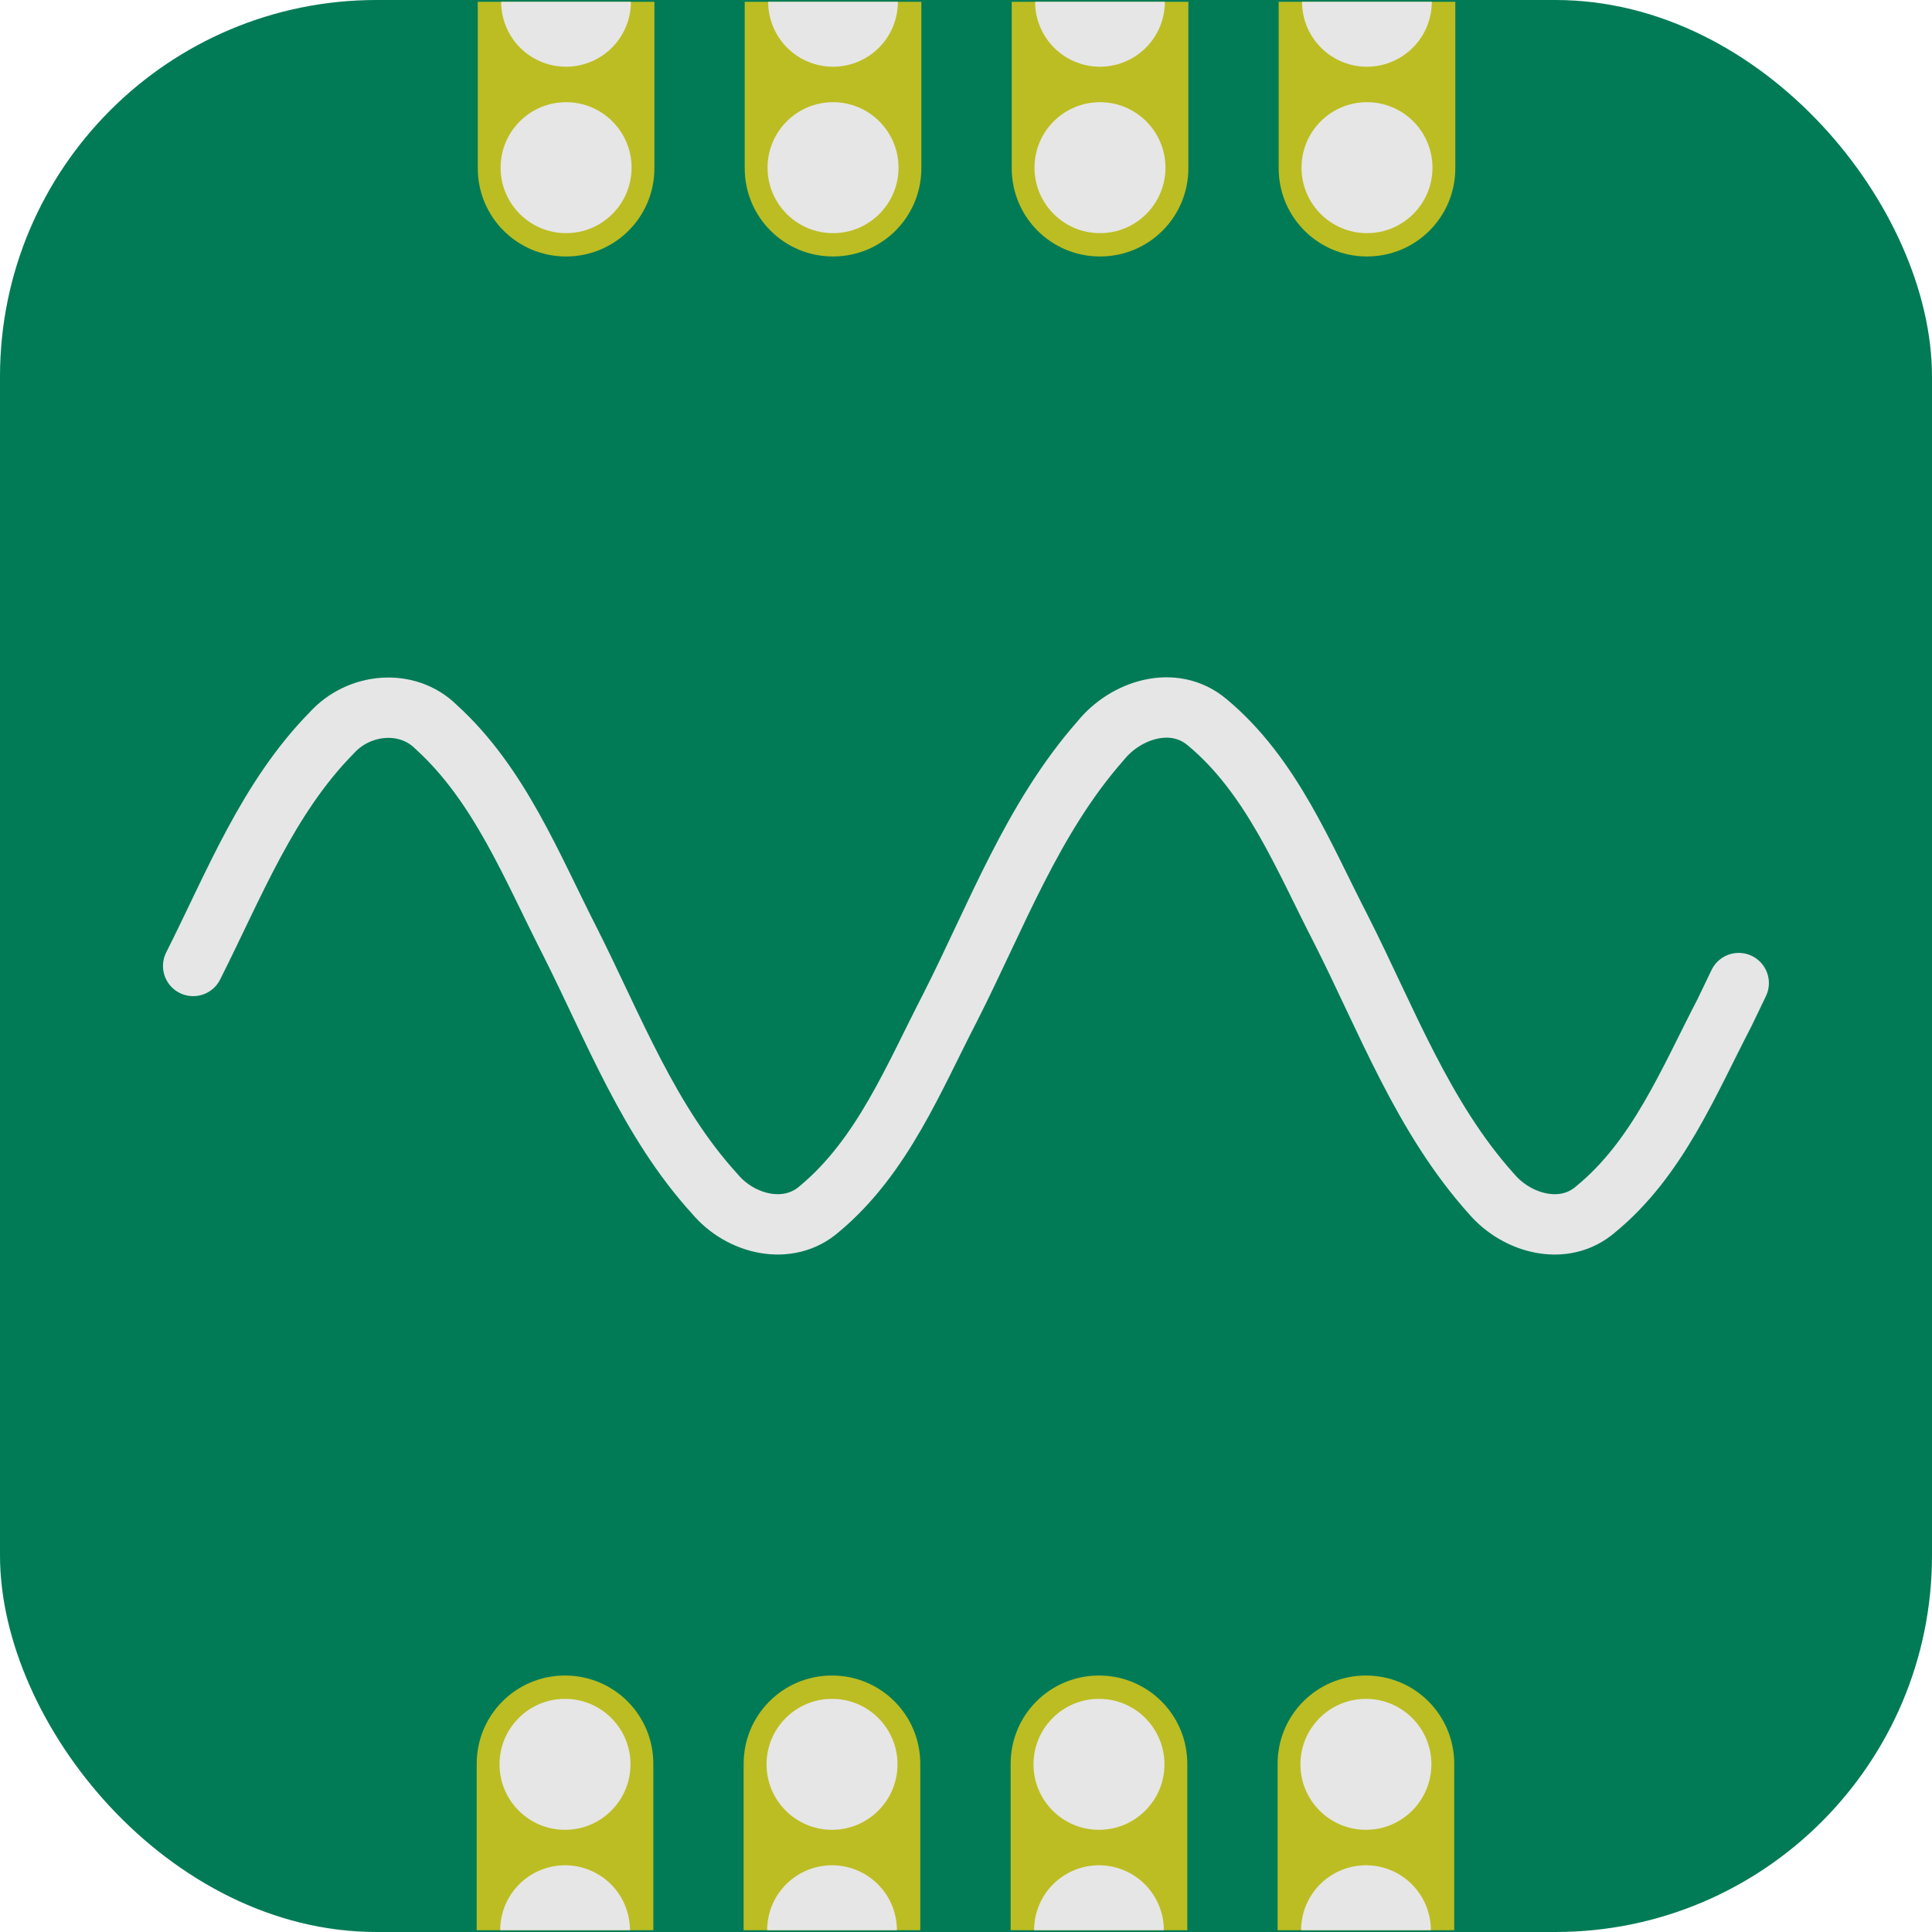 <?xml version="1.0" encoding="UTF-8" standalone="no"?>
<svg
   width="128"
   height="128"
   viewBox="0 0 33.867 33.867"
   version="1.1"
   id="svg8"
   inkscape:version="1.1.2 (0a00cf5339, 2022-02-04)"
   sodipodi:docname="icon_2.svg"
   inkscape:export-filename="/home/antgon/python/muris daq/ui/icon_2.png"
   inkscape:export-xdpi="96"
   inkscape:export-ydpi="96"
   xmlns:inkscape="http://www.inkscape.org/namespaces/inkscape"
   xmlns:sodipodi="http://sodipodi.sourceforge.net/DTD/sodipodi-0.dtd"
   xmlns="http://www.w3.org/2000/svg"
   xmlns:svg="http://www.w3.org/2000/svg"
   xmlns:rdf="http://www.w3.org/1999/02/22-rdf-syntax-ns#"
   xmlns:cc="http://creativecommons.org/ns#"
   xmlns:dc="http://purl.org/dc/elements/1.1/">
  <defs
     id="defs2" />
  <sodipodi:namedview
     id="base"
     pagecolor="#ffffff"
     bordercolor="#666666"
     borderopacity="1.0"
     inkscape:pageopacity="0.0"
     inkscape:pageshadow="2"
     inkscape:zoom="0.70000001"
     inkscape:cx="65"
     inkscape:cy="249.28571"
     inkscape:document-units="mm"
     inkscape:current-layer="layer1"
     inkscape:document-rotation="0"
     showgrid="false"
     inkscape:snap-global="false"
     inkscape:window-width="1920"
     inkscape:window-height="1011"
     inkscape:window-x="0"
     inkscape:window-y="0"
     inkscape:window-maximized="1"
     inkscape:snap-bbox="true"
     inkscape:snap-text-baseline="true"
     units="px"
     inkscape:pagecheckerboard="0" />
  <g
     inkscape:label="Layer 1"
     inkscape:groupmode="layer"
     id="layer1"
     transform="translate(-40.135,-175.873)">
    <rect
       style="fill:#017b56;stroke-width:0.6"
       id="rect1326"
       width="33.867"
       height="33.867"
       x="40.135"
       y="175.873"
       rx="6.6"
       ry="6.6" />
    <g
       id="g995"
       transform="matrix(1.202,0,0,1.202,-13.877,-42.399)"
       style="stroke-width:0.832">
      <g
         id="g1065"
         style="stroke-width:0.832">
        <path
           id="path1288"
           style="fill:#bcbd22;fill-opacity:1;stroke:none;stroke-width:0.499"
           d="m 51.887,209.74 v -2.426 c 0,-0.714 0.575,-1.288 1.288,-1.288 0.714,0 1.288,0.575 1.288,1.288 v 2.426"
           sodipodi:nodetypes="csssc" />
        <circle
           style="fill:#e6e6e6;fill-opacity:1;stroke:none;stroke-width:0.499"
           id="circle1290"
           cx="53.175"
           cy="207.321"
           r="0.955" />
        <path
           id="path1292"
           style="fill:#e6e6e6;fill-opacity:1;stroke:none;stroke-width:0.499"
           d="m 54.122,209.74 a 0.946,0.946 0 0 0 -0.473,-0.82 0.946,0.946 0 0 0 -0.946,0 0.946,0.946 0 0 0 -0.473,0.82 h 0.946 z" />
      </g>
      <g
         id="g1070"
         style="stroke-width:0.832">
        <path
           id="path1294"
           style="fill:#bcbd22;fill-opacity:1;stroke:none;stroke-width:0.499"
           d="m 55.78,209.74 v -2.426 c 0,-0.714 0.575,-1.288 1.288,-1.288 0.714,0 1.288,0.575 1.288,1.288 v 2.426"
           sodipodi:nodetypes="csssc" />
        <circle
           style="fill:#e6e6e6;fill-opacity:1;stroke:none;stroke-width:0.499"
           id="circle1296"
           cx="57.069"
           cy="207.321"
           r="0.955" />
        <path
           id="path1298"
           style="fill:#e6e6e6;fill-opacity:1;stroke:none;stroke-width:0.499"
           d="m 58.015,209.74 a 0.946,0.946 0 0 0 -0.473,-0.82 0.946,0.946 0 0 0 -0.946,0 0.946,0.946 0 0 0 -0.473,0.82 h 0.946 z" />
      </g>
      <g
         id="g1075"
         style="stroke-width:0.832">
        <path
           id="path1300"
           style="fill:#bcbd22;fill-opacity:1;stroke:none;stroke-width:0.499"
           d="m 59.674,209.74 v -2.426 c 0,-0.714 0.575,-1.288 1.288,-1.288 0.714,0 1.288,0.575 1.288,1.288 v 2.426"
           sodipodi:nodetypes="csssc" />
        <circle
           style="fill:#e6e6e6;fill-opacity:1;stroke:none;stroke-width:0.499"
           id="circle1302"
           cx="60.962"
           cy="207.321"
           r="0.955" />
        <path
           id="path1304"
           style="fill:#e6e6e6;fill-opacity:1;stroke:none;stroke-width:0.499"
           d="m 61.908,209.74 a 0.946,0.946 0 0 0 -0.473,-0.82 0.946,0.946 0 0 0 -0.946,0 0.946,0.946 0 0 0 -0.473,0.82 h 0.946 z" />
      </g>
      <g
         id="g1080"
         style="stroke-width:0.832">
        <path
           id="path1306"
           style="fill:#bcbd22;fill-opacity:1;stroke:none;stroke-width:0.499"
           d="m 63.567,209.74 v -2.426 c 0,-0.714 0.575,-1.288 1.288,-1.288 0.714,0 1.288,0.575 1.288,1.288 v 2.426"
           sodipodi:nodetypes="csssc" />
        <circle
           style="fill:#e6e6e6;fill-opacity:1;stroke:none;stroke-width:0.499"
           id="circle1308"
           cx="64.855"
           cy="207.321"
           r="0.955" />
        <path
           id="path1310"
           style="fill:#e6e6e6;fill-opacity:1;stroke:none;stroke-width:0.499"
           d="m 65.802,209.74 a 0.946,0.946 0 0 0 -0.473,-0.82 0.946,0.946 0 0 0 -0.946,0 0.946,0.946 0 0 0 -0.473,0.82 h 0.946 z" />
      </g>
    </g>
    <g
       id="g1239"
       transform="matrix(-1.202,0,0,-1.202,128.014,428.012)"
       style="stroke-width:0.832">
      <g
         id="g1213"
         style="stroke-width:0.832">
        <path
           id="path1207"
           style="fill:#bcbd22;fill-opacity:1;stroke:none;stroke-width:0.499"
           d="m 51.887,209.74 v -2.426 c 0,-0.714 0.575,-1.288 1.288,-1.288 0.714,0 1.288,0.575 1.288,1.288 v 2.426"
           sodipodi:nodetypes="csssc" />
        <circle
           style="fill:#e6e6e6;fill-opacity:1;stroke:none;stroke-width:0.499"
           id="circle1209"
           cx="53.175"
           cy="207.321"
           r="0.955" />
        <path
           id="path1211"
           style="fill:#e6e6e6;fill-opacity:1;stroke:none;stroke-width:0.499"
           d="m 54.122,209.74 a 0.946,0.946 0 0 0 -0.473,-0.82 0.946,0.946 0 0 0 -0.946,0 0.946,0.946 0 0 0 -0.473,0.82 h 0.946 z" />
      </g>
      <g
         id="g1221"
         style="stroke-width:0.832">
        <path
           id="path1215"
           style="fill:#bcbd22;fill-opacity:1;stroke:none;stroke-width:0.499"
           d="m 55.78,209.74 v -2.426 c 0,-0.714 0.575,-1.288 1.288,-1.288 0.714,0 1.288,0.575 1.288,1.288 v 2.426"
           sodipodi:nodetypes="csssc" />
        <circle
           style="fill:#e6e6e6;fill-opacity:1;stroke:none;stroke-width:0.499"
           id="circle1217"
           cx="57.069"
           cy="207.321"
           r="0.955" />
        <path
           id="path1219"
           style="fill:#e6e6e6;fill-opacity:1;stroke:none;stroke-width:0.499"
           d="m 58.015,209.74 a 0.946,0.946 0 0 0 -0.473,-0.82 0.946,0.946 0 0 0 -0.946,0 0.946,0.946 0 0 0 -0.473,0.82 h 0.946 z" />
      </g>
      <g
         id="g1229"
         style="stroke-width:0.832">
        <path
           id="path1223"
           style="fill:#bcbd22;fill-opacity:1;stroke:none;stroke-width:0.499"
           d="m 59.674,209.74 v -2.426 c 0,-0.714 0.575,-1.288 1.288,-1.288 0.714,0 1.288,0.575 1.288,1.288 v 2.426"
           sodipodi:nodetypes="csssc" />
        <circle
           style="fill:#e6e6e6;fill-opacity:1;stroke:none;stroke-width:0.499"
           id="circle1225"
           cx="60.962"
           cy="207.321"
           r="0.955" />
        <path
           id="path1227"
           style="fill:#e6e6e6;fill-opacity:1;stroke:none;stroke-width:0.499"
           d="m 61.908,209.74 a 0.946,0.946 0 0 0 -0.473,-0.82 0.946,0.946 0 0 0 -0.946,0 0.946,0.946 0 0 0 -0.473,0.82 h 0.946 z" />
      </g>
      <g
         id="g1237"
         style="stroke-width:0.832">
        <path
           id="path1231"
           style="fill:#bcbd22;fill-opacity:1;stroke:none;stroke-width:0.499"
           d="m 63.567,209.74 v -2.426 c 0,-0.714 0.575,-1.288 1.288,-1.288 0.714,0 1.288,0.575 1.288,1.288 v 2.426"
           sodipodi:nodetypes="csssc" />
        <circle
           style="fill:#e6e6e6;fill-opacity:1;stroke:none;stroke-width:0.499"
           id="circle1233"
           cx="64.855"
           cy="207.321"
           r="0.955" />
        <path
           id="path1235"
           style="fill:#e6e6e6;fill-opacity:1;stroke:none;stroke-width:0.499"
           d="m 65.802,209.74 a 0.946,0.946 0 0 0 -0.473,-0.82 0.946,0.946 0 0 0 -0.946,0 0.946,0.946 0 0 0 -0.473,0.82 h 0.946 z" />
      </g>
    </g>
    <path
       id="path2176"
       style="fill:none;stroke:#e6e6e6;stroke-width:1.058;stroke-linecap:round;stroke-linejoin:round;stroke-miterlimit:10;stroke-dasharray:none;stroke-opacity:1"
       d="m 43.521,192.806 c 0.712,-1.41 1.303,-2.943 2.43,-4.087 0.469,-0.52 1.318,-0.611 1.83,-0.102 1.112,1.01 1.676,2.452 2.346,3.762 0.764,1.515 1.382,3.156 2.542,4.426 0.444,0.53 1.283,0.747 1.837,0.254 1.098,-0.917 1.647,-2.293 2.289,-3.533 0.806,-1.589 1.44,-3.314 2.633,-4.668 0.44,-0.546 1.282,-0.818 1.867,-0.325 1.132,0.941 1.69,2.36 2.349,3.635 0.8,1.581 1.435,3.297 2.636,4.633 0.444,0.522 1.273,0.755 1.83,0.267 1.082,-0.887 1.624,-2.231 2.254,-3.442 0.084,-0.173 0.167,-0.347 0.25,-0.52" />
  </g>
</svg>
